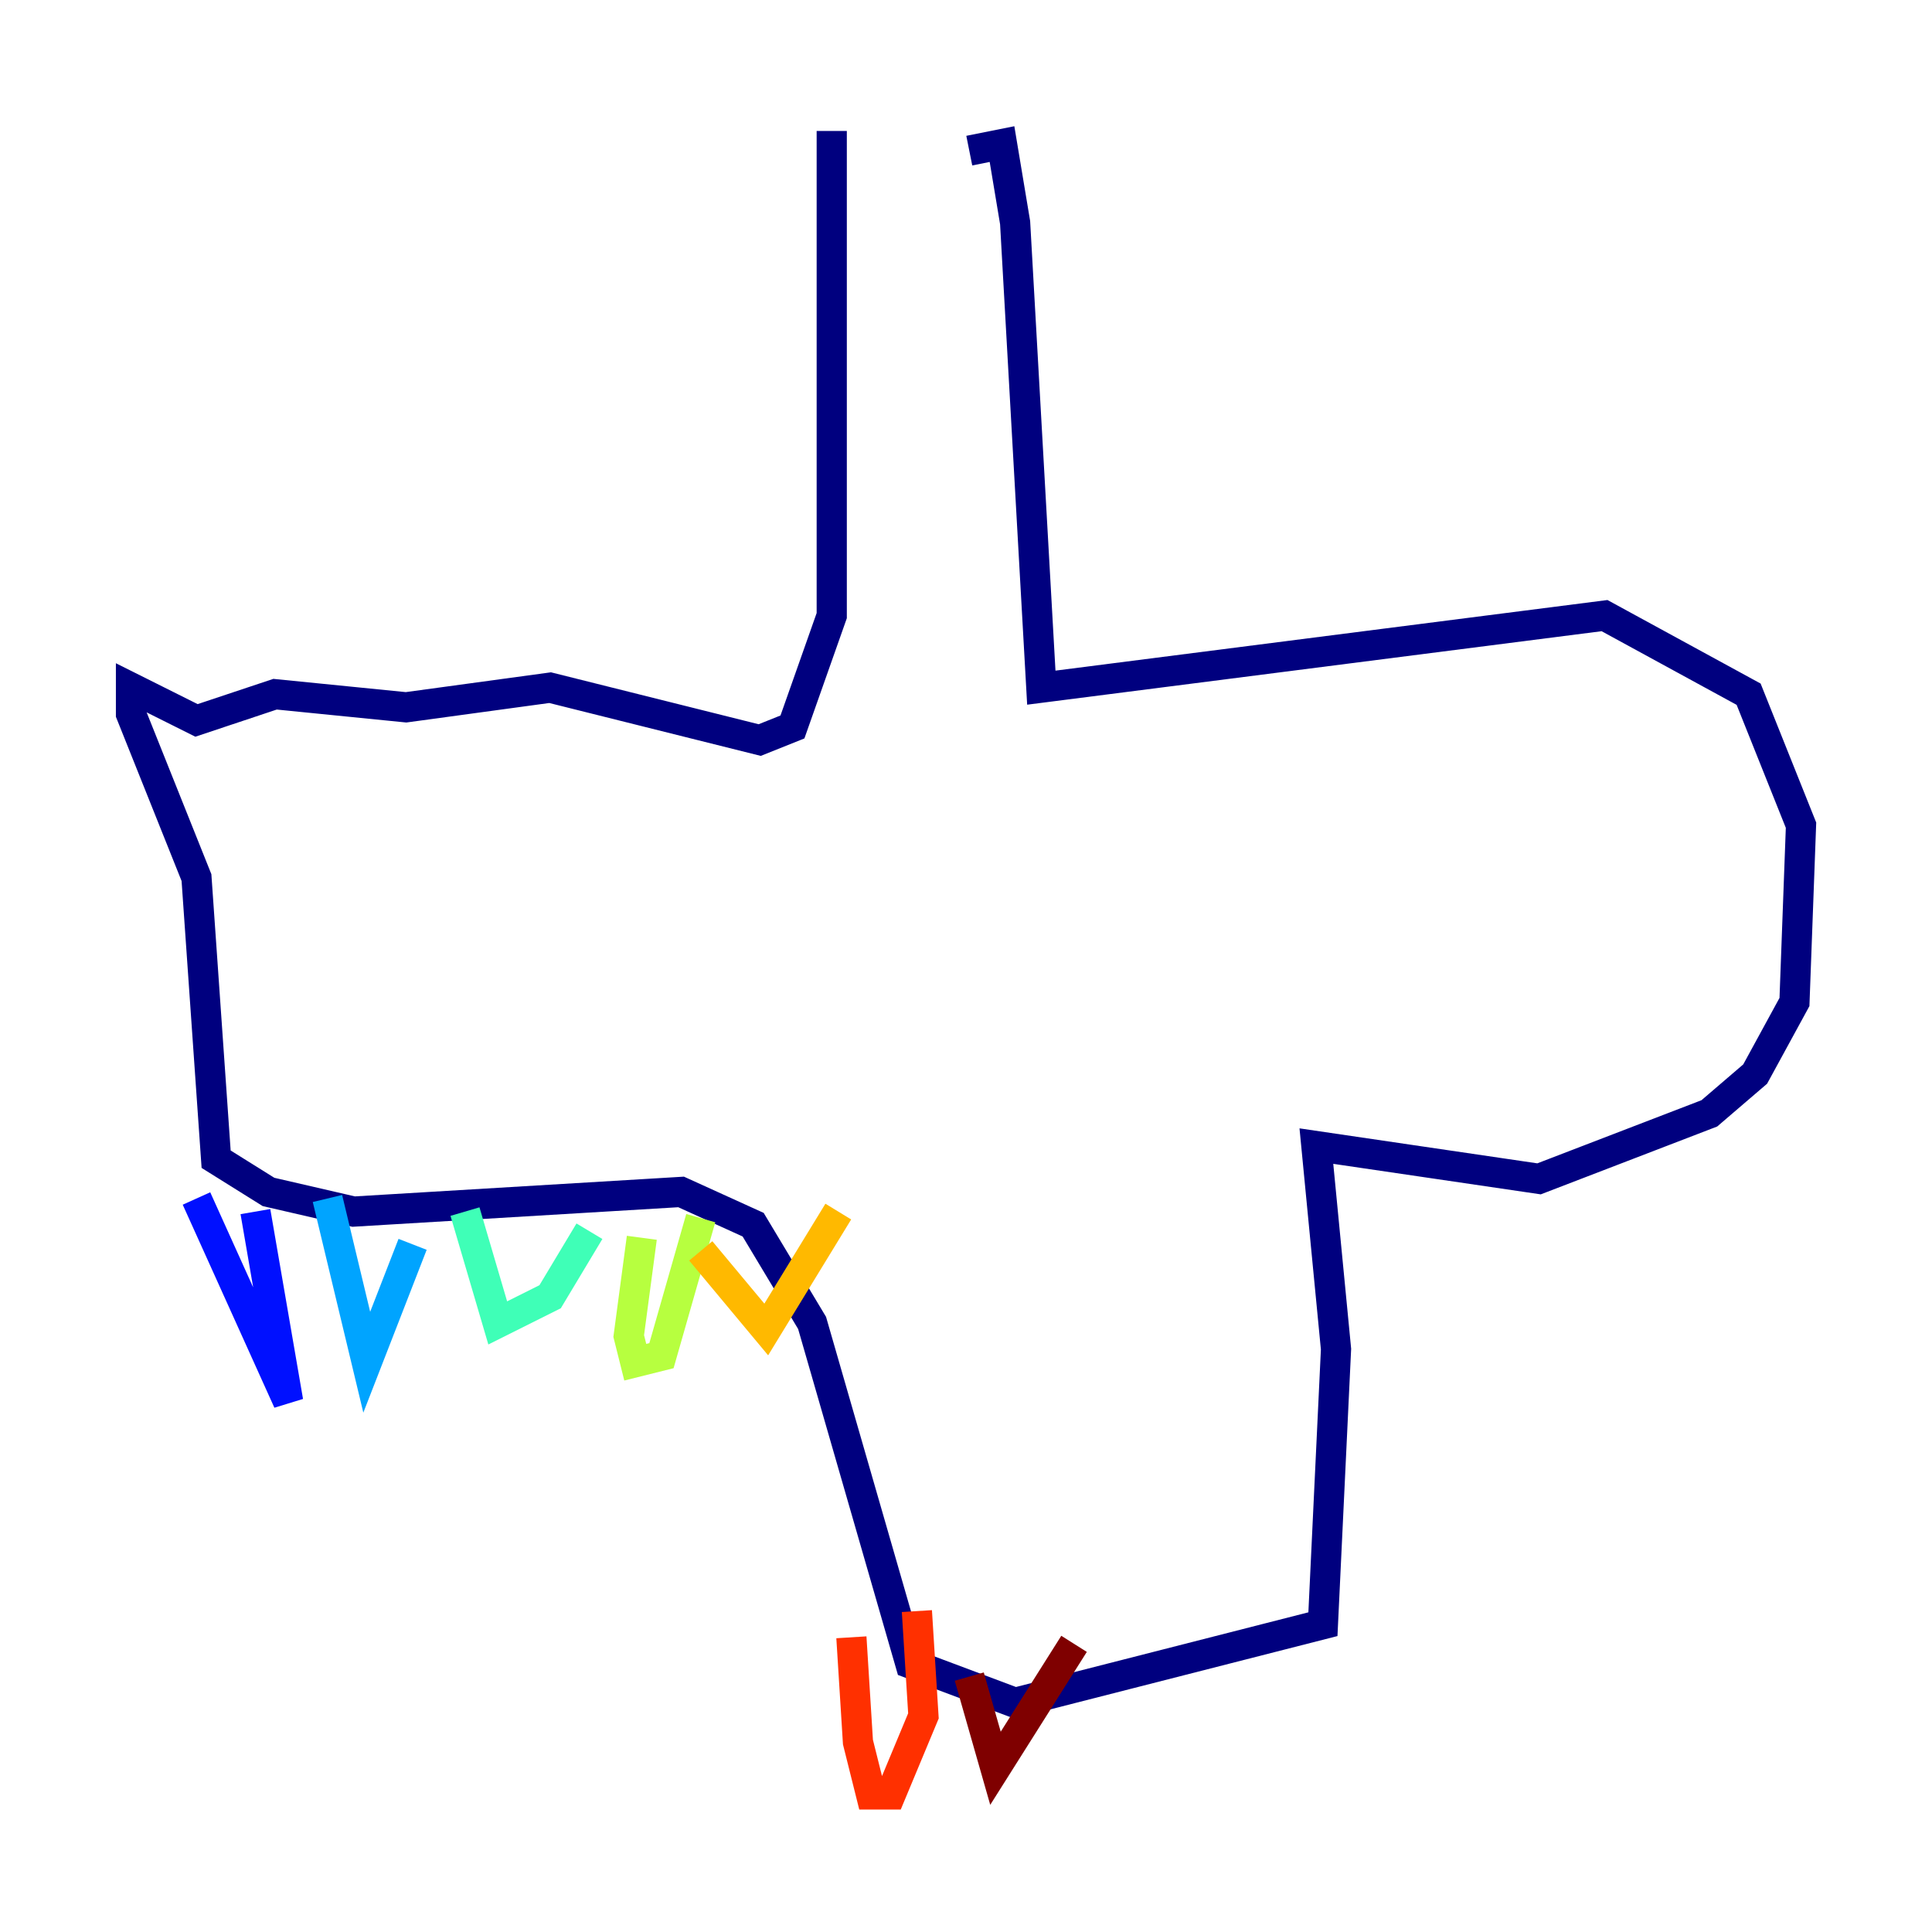 <?xml version="1.0" encoding="utf-8" ?>
<svg baseProfile="tiny" height="128" version="1.2" viewBox="0,0,128,128" width="128" xmlns="http://www.w3.org/2000/svg" xmlns:ev="http://www.w3.org/2001/xml-events" xmlns:xlink="http://www.w3.org/1999/xlink"><defs /><polyline fill="none" points="55.105,8.678 55.105,40.786 52.502,48.163 50.332,49.031 36.447,45.559 26.902,46.861 18.224,45.993 13.017,47.729 8.678,45.559 8.678,47.295 13.017,58.142 14.319,76.8 17.79,78.969 23.43,80.271 45.125,78.969 49.898,81.139 53.803,87.647 60.312,110.21 67.254,112.814 87.647,107.607 88.515,89.383 87.214,75.932 101.966,78.102 113.248,73.763 116.285,71.159 118.888,66.386 119.322,54.671 115.851,45.993 106.305,40.786 68.99,45.559 67.254,14.752 66.386,9.546 64.217,9.98" stroke="#00007f" stroke-width="2" /><polyline fill="none" points="13.017,79.403 19.091,92.854 16.922,80.271" stroke="#0010ff" stroke-width="2" /><polyline fill="none" points="21.695,79.403 24.298,90.251 27.336,82.441" stroke="#00a4ff" stroke-width="2" /><polyline fill="none" points="30.807,80.271 32.976,87.647 36.447,85.912 39.051,81.573" stroke="#3fffb7" stroke-width="2" /><polyline fill="none" points="42.522,82.007 41.654,88.515 42.088,90.251 43.824,89.817 46.427,80.705" stroke="#b7ff3f" stroke-width="2" /><polyline fill="none" points="46.427,82.875 50.766,88.081 55.539,80.271" stroke="#ffb900" stroke-width="2" /><polyline fill="none" points="56.407,108.475 56.841,115.417 57.709,118.888 59.01,118.888 61.18,113.681 60.746,106.739" stroke="#ff3000" stroke-width="2" /><polyline fill="none" points="64.217,111.078 65.953,117.153 71.159,108.909" stroke="#7f0000" stroke-width="2" /></svg>